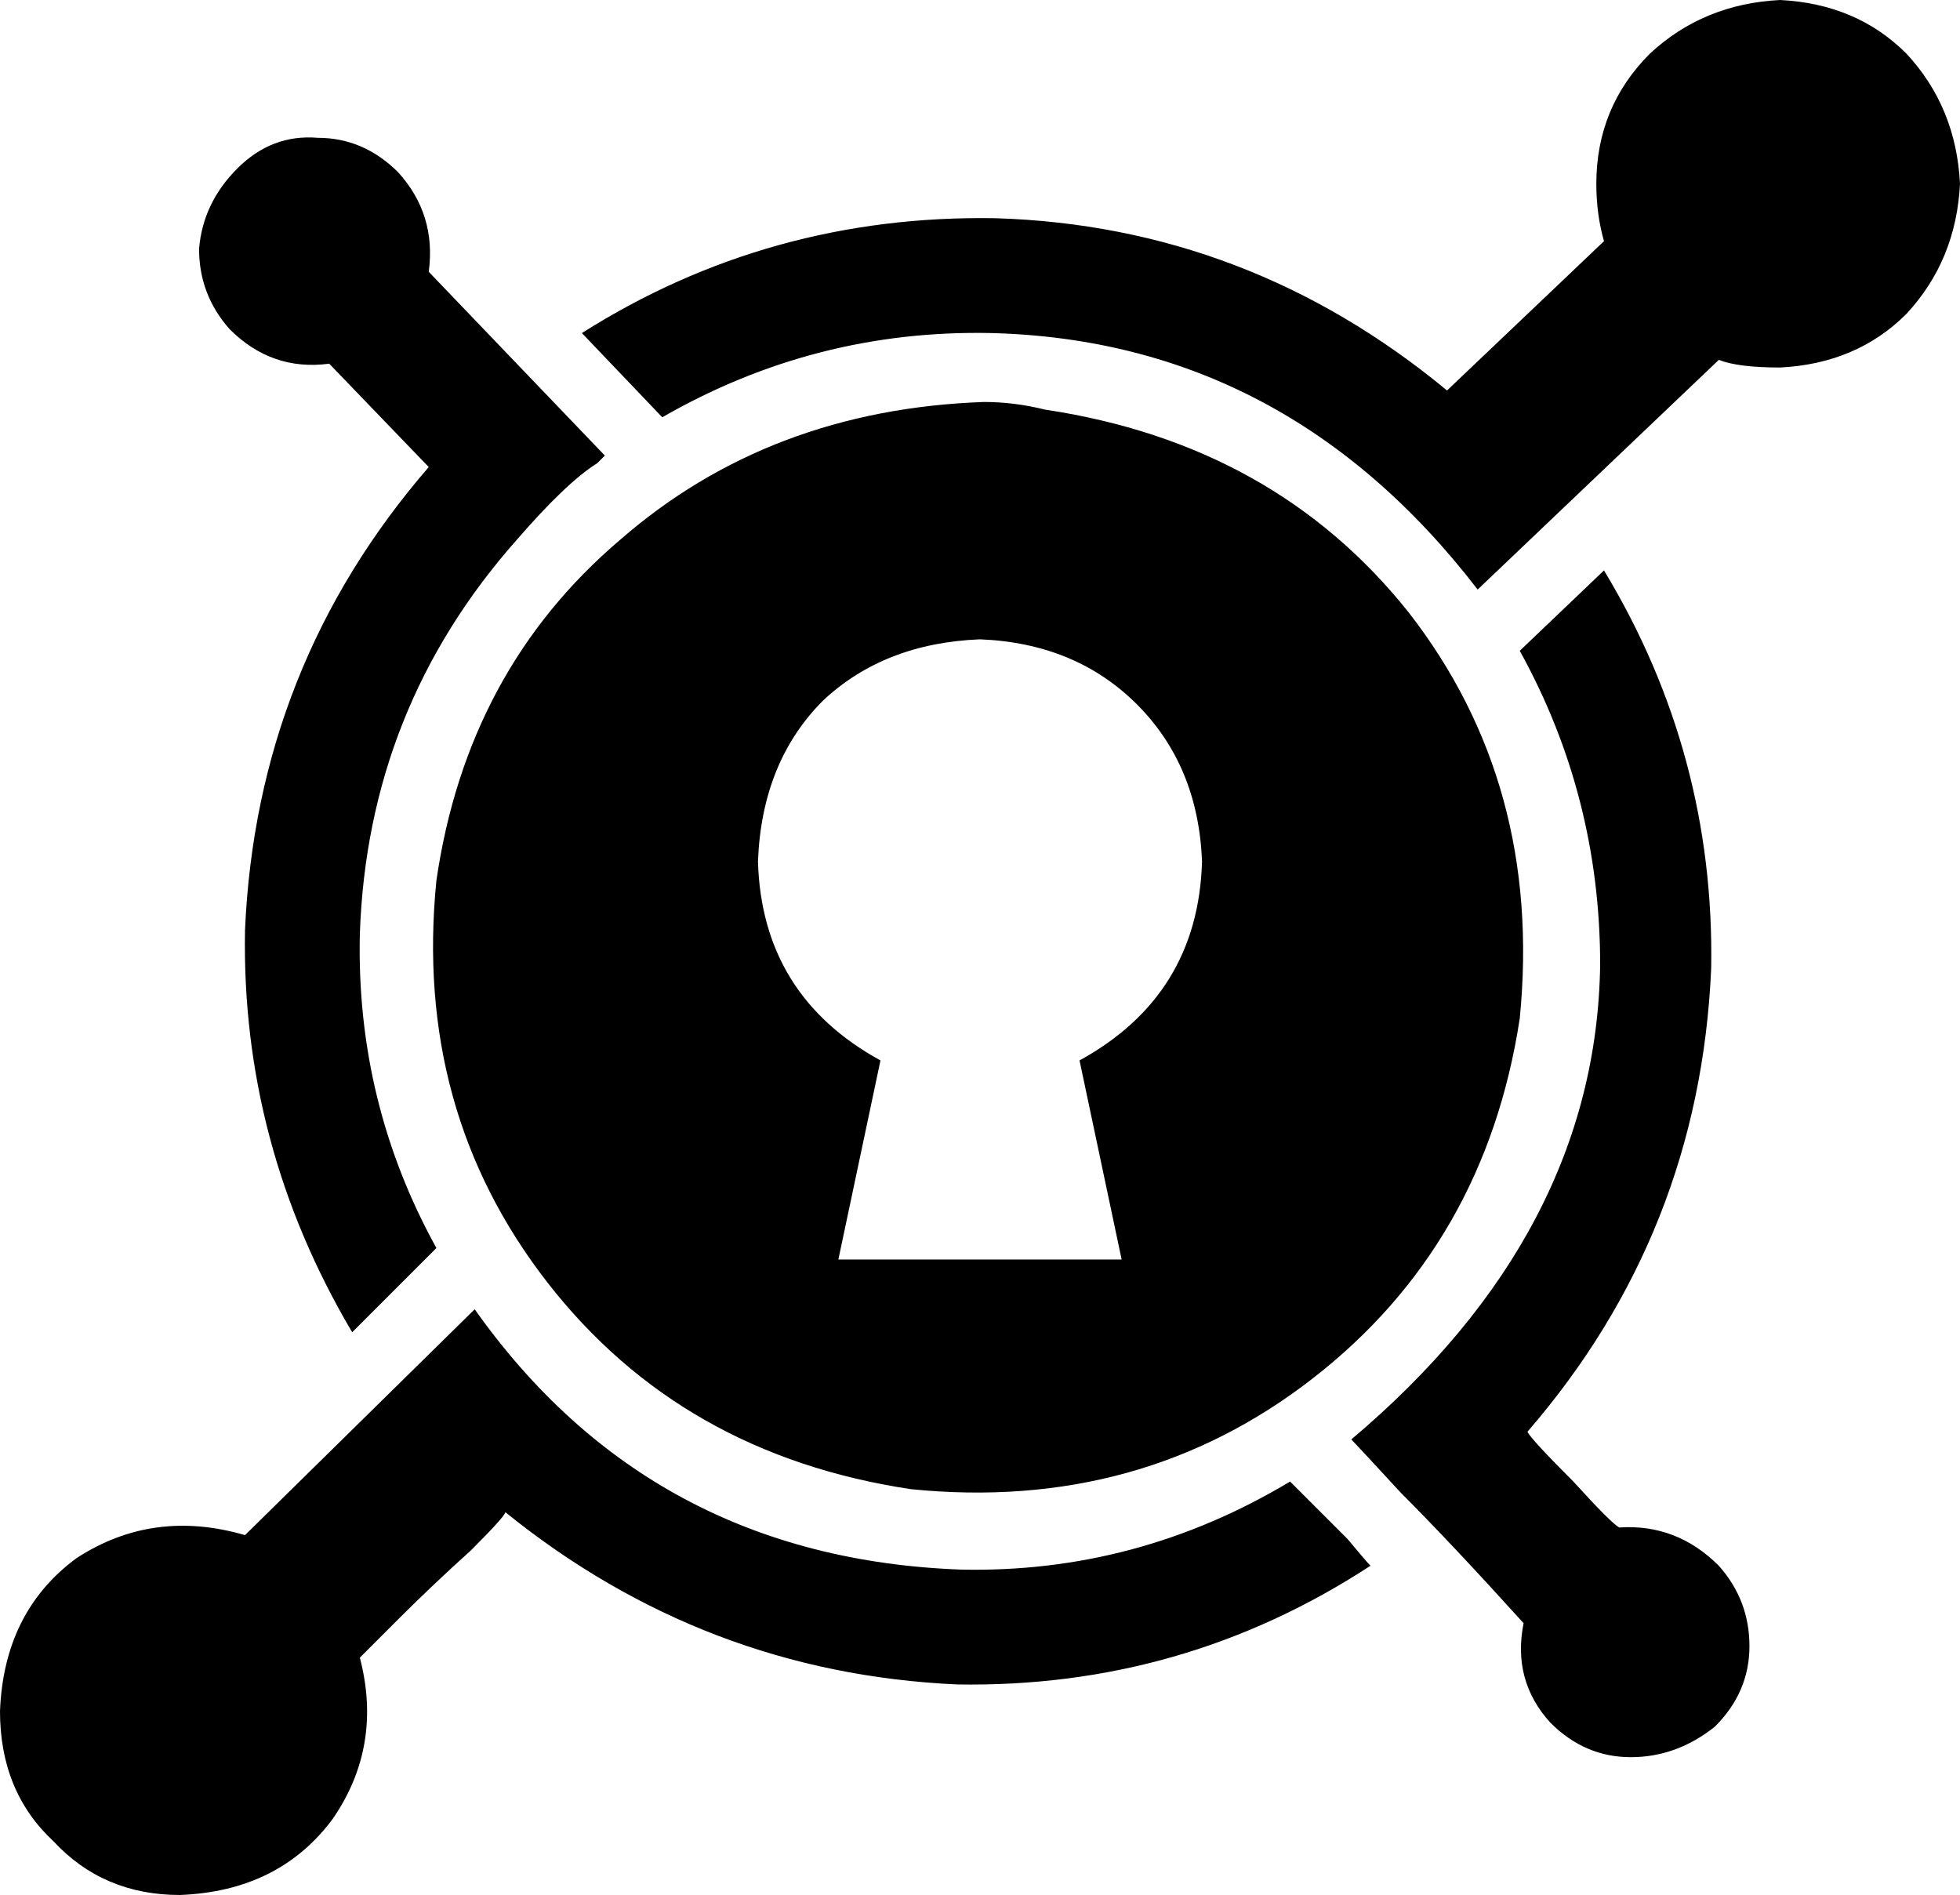 <svg xmlns="http://www.w3.org/2000/svg" viewBox="0 0 512 495">
  <path d="M 64 401 L 124 342 L 64 401 L 124 342 Q 170 407 251 410 Q 297 411 337 387 Q 343 393 352 402 Q 357 408 358 409 Q 309 441 250 440 Q 184 437 132 395 Q 132 396 123 405 Q 113 414 104 423 Q 95 432 94 433 Q 100 456 87 475 Q 73 494 47 495 Q 27 495 14 481 Q 0 468 0 447 Q 1 421 20 407 Q 40 394 64 401 L 64 401 Z M 419 149 Q 448 197 447 253 Q 444 322 399 374 Q 400 376 411 387 Q 421 398 423 399 Q 438 398 449 409 Q 457 418 457 430 Q 457 442 448 451 Q 438 459 426 459 Q 414 459 405 450 Q 395 439 398 424 Q 379 403 366 390 Q 354 377 353 376 Q 353 376 353 376 Q 417 322 418 252 Q 418 208 397 170 L 419 149 L 419 149 Z M 104 45 Q 114 56 112 71 L 158 119 L 158 119 Q 157 120 156 121 Q 148 126 135 141 Q 96 185 94 244 Q 93 288 114 326 L 92 348 L 92 348 Q 63 299 64 243 Q 67 174 112 122 L 86 95 L 86 95 Q 71 97 60 86 Q 52 77 52 65 Q 53 53 62 44 Q 71 35 83 36 Q 95 36 104 45 L 104 45 Z M 465 0 Q 485 1 498 14 L 498 14 L 498 14 Q 511 28 512 48 Q 511 68 498 82 Q 485 95 465 96 Q 454 96 449 94 L 386 154 L 386 154 Q 336 89 259 87 Q 213 86 173 109 L 152 87 L 152 87 Q 201 56 260 57 Q 326 59 378 102 L 419 63 L 419 63 Q 417 56 417 48 Q 417 28 431 14 Q 445 1 465 0 L 465 0 Z M 257 105 Q 265 105 273 107 Q 333 116 368 160 Q 403 205 397 266 Q 388 325 343 360 Q 298 395 238 389 Q 178 380 143 335 Q 108 290 114 230 Q 122 175 162 141 Q 201 107 257 105 L 257 105 Z M 198 225 Q 199 260 230 277 L 219 329 L 219 329 L 293 329 L 293 329 L 282 277 L 282 277 Q 313 260 314 225 Q 313 200 297 184 Q 281 168 256 167 Q 231 168 215 183 Q 199 199 198 225 L 198 225 Z" />
</svg>
